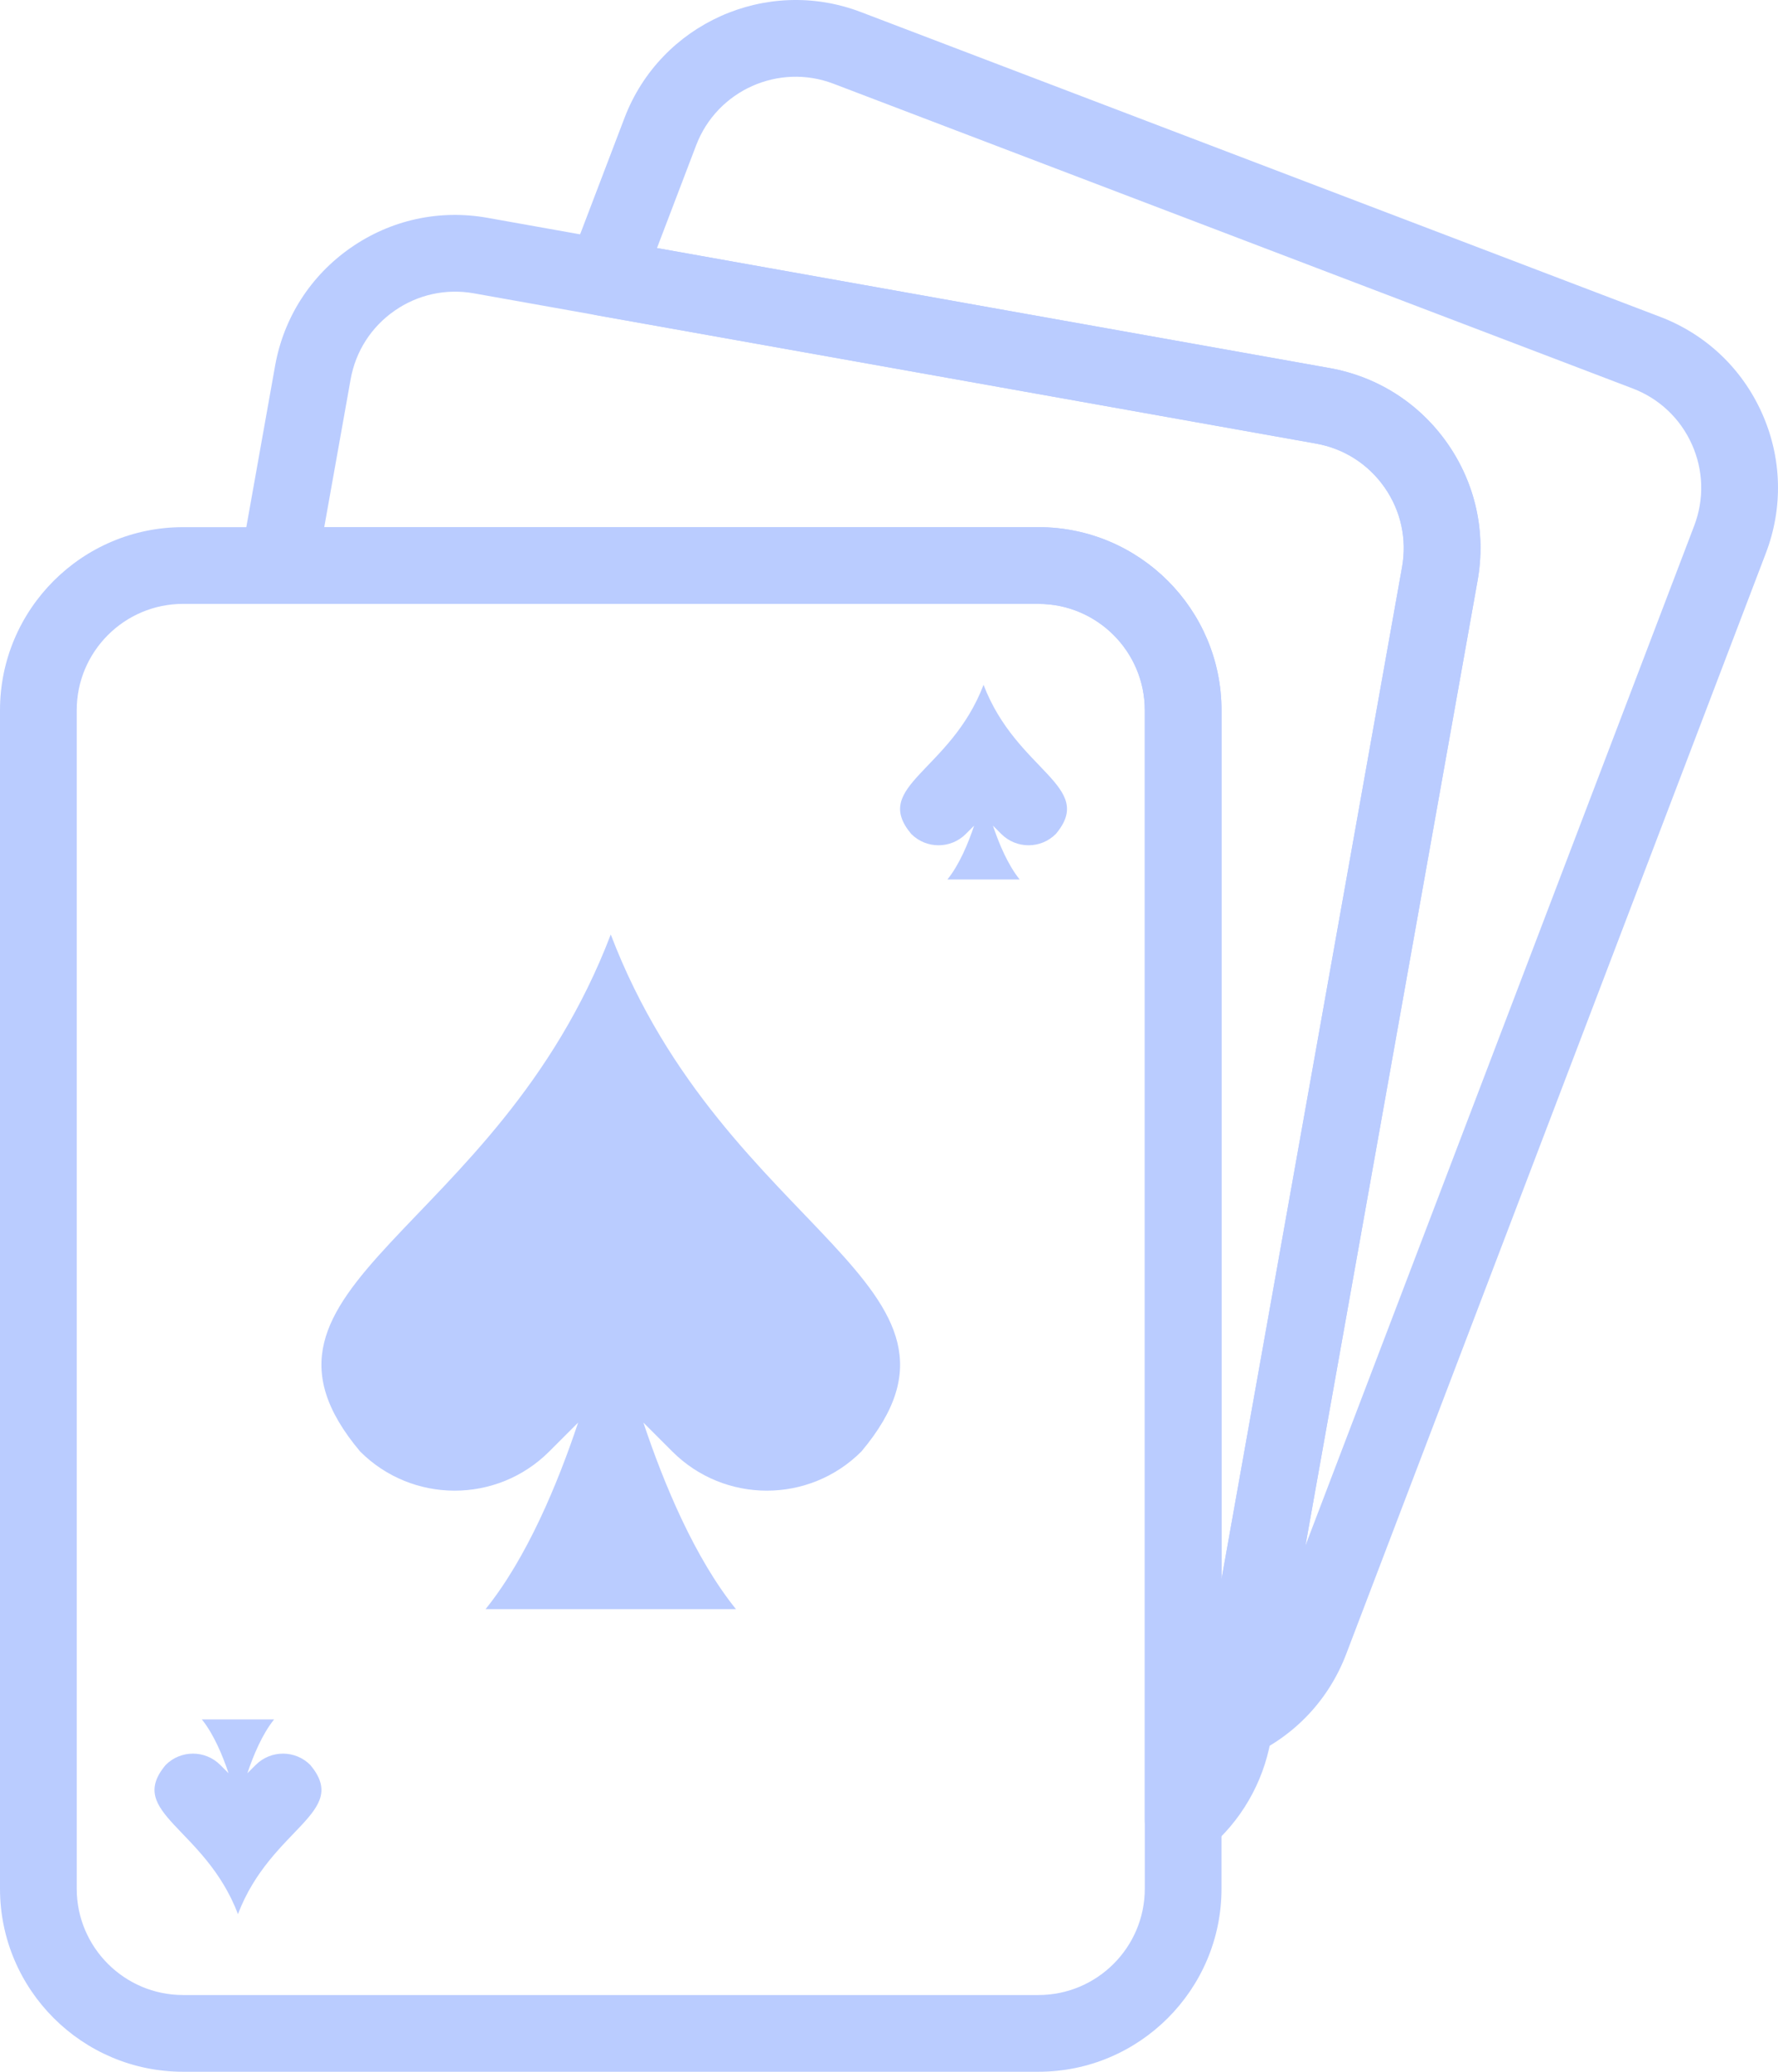 <svg version="1.1" xmlns="http://www.w3.org/2000/svg" xmlns:xlink="http://www.w3.org/1999/xlink" x="0px" y="0px"
	 viewBox="0 0 1158.72 1349.98" style="enable-background:new 0 0 1158.72 1349.98;" xml:space="preserve">
<g id="Watermark">
</g>
<g id="Icon">
	<g>
		<path d="M398.03,608.92c-74.7,195.73-254.52,228.23-163.34,336.89l0,0c34.03,34.03,89.21,34.03,123.24,0l18.84-18.84
			c-13.52,40.46-33.57,88.4-60.35,121.59c48.16,0,81.61,0,81.61,0s33.45,0,81.61,0c-26.78-33.2-46.82-81.13-60.35-121.59
			l18.84,18.84c34.03,34.03,89.21,34.03,123.24,0l0,0C652.54,837.15,472.72,804.65,398.03,608.92z" fill="#BACCFF"/>
	</g>
	<g>
		<path d="M640.98,446.24c-21.55,56.47-73.42,65.84-47.12,97.19h0c9.82,9.82,25.74,9.82,35.55,0l5.43-5.43
			c-3.9,11.67-9.68,25.5-17.41,35.08c13.89,0,23.54,0,23.54,0s9.65,0,23.54,0c-7.72-9.58-13.51-23.41-17.41-35.08l5.43,5.43
			c9.82,9.82,25.74,9.82,35.55,0l0,0C714.4,512.08,662.53,502.7,640.98,446.24z" fill="#BACCFF"/>
	</g>
	<g>
		<path d="M155.08,1247.24c21.55-56.47,73.42-65.84,47.12-97.19l0,0c-9.82-9.82-25.74-9.82-35.55,0l-5.43,5.43
			c3.9-11.67,9.68-25.5,17.41-35.08c-13.89,0-23.54,0-23.54,0s-9.65,0-23.54,0c7.72,9.58,13.51,23.41,17.41,35.08l-5.43-5.43
			c-9.82-9.82-25.74-9.82-35.55,0h0C81.65,1181.4,133.53,1190.78,155.08,1247.24z" fill="#BACCFF"/>
	</g>
	<g>
		<path d="M676.76,1349.98H119.3c-65.78,0-119.3-53.52-119.3-119.3V462.79C0,397.02,53.52,343.5,119.3,343.5h557.46
			c65.78,0,119.3,53.51,119.3,119.29v767.89C796.05,1296.46,742.54,1349.98,676.76,1349.98z M119.3,393.5
			c-38.21,0-69.3,31.08-69.3,69.29v767.89c0,38.21,31.09,69.3,69.3,69.3h557.46c38.21,0,69.3-31.09,69.3-69.3V462.79
			c0-38.21-31.09-69.29-69.3-69.29H119.3z" fill="#BACCFF"/>
	</g>
	<g>
		<path d="M771.05,1210.63c-3.6,0-7.22-0.78-10.6-2.36c-8.78-4.11-14.39-12.94-14.39-22.64V462.79c0-38.21-31.09-69.29-69.3-69.29
			h-495.3c-7.4,0-14.42-3.28-19.17-8.95s-6.74-13.16-5.44-20.44l22.42-125.69c5.59-31.37,23.07-58.68,49.21-76.91
			c26.14-18.23,57.81-25.18,89.18-19.58l548.8,97.9c31.37,5.59,58.68,23.07,76.91,49.21c18.22,26.14,25.18,57.81,19.59,89.18
			c0,0,0,0,0,0l-133.32,747.33l-1.54,8.62c-4.93,27.64-19.5,52.74-41.04,70.67C782.47,1208.66,776.79,1210.63,771.05,1210.63z
			 M211.31,343.5h465.45c65.78,0,119.3,53.51,119.3,119.29v566.26l117.67-659.61c3.25-18.22-0.79-36.62-11.38-51.8
			c-10.59-15.18-26.45-25.34-44.67-28.59l-548.8-97.9c-18.22-3.26-36.62,0.79-51.8,11.37c-15.18,10.59-25.33,26.45-28.58,44.68
			L211.31,343.5z M938.33,373.83L938.33,373.83L938.33,373.83z" fill="#BACCFF"/>
	</g>
	<g>
		<path d="M805.02,1146.16c-5.45,0-10.85-1.78-15.32-5.24c-7.35-5.7-10.93-15-9.3-24.15l133.32-747.33
			c3.25-18.22-0.79-36.62-11.38-51.81c-10.59-15.18-26.45-25.34-44.67-28.58l-468.02-83.49c-7.33-1.31-13.7-5.82-17.37-12.3
			c-3.67-6.48-4.26-14.26-1.6-21.22L407,76.8c23.44-61.47,92.51-92.4,153.97-68.97l520.89,198.59
			c29.77,11.35,53.34,33.61,66.37,62.7c13.03,29.08,13.95,61.5,2.6,91.27L877.28,1077.9c-11.24,29.46-33.21,52.9-61.87,65.99
			C812.09,1145.41,808.54,1146.16,805.02,1146.16z M428.16,161.64l438.29,78.19c31.37,5.59,58.68,23.07,76.91,49.21
			c18.22,26.14,25.18,57.81,19.59,89.18l-112.19,628.89l253.35-664.53c0,0,0,0,0,0c6.59-17.3,6.06-36.13-1.51-53.02
			c-7.57-16.89-21.26-29.82-38.55-36.42L543.15,54.55c-35.7-13.61-75.82,4.36-89.44,40.06L428.16,161.64z" fill="#BACCFF"/>
	</g>
</g>
</svg>
